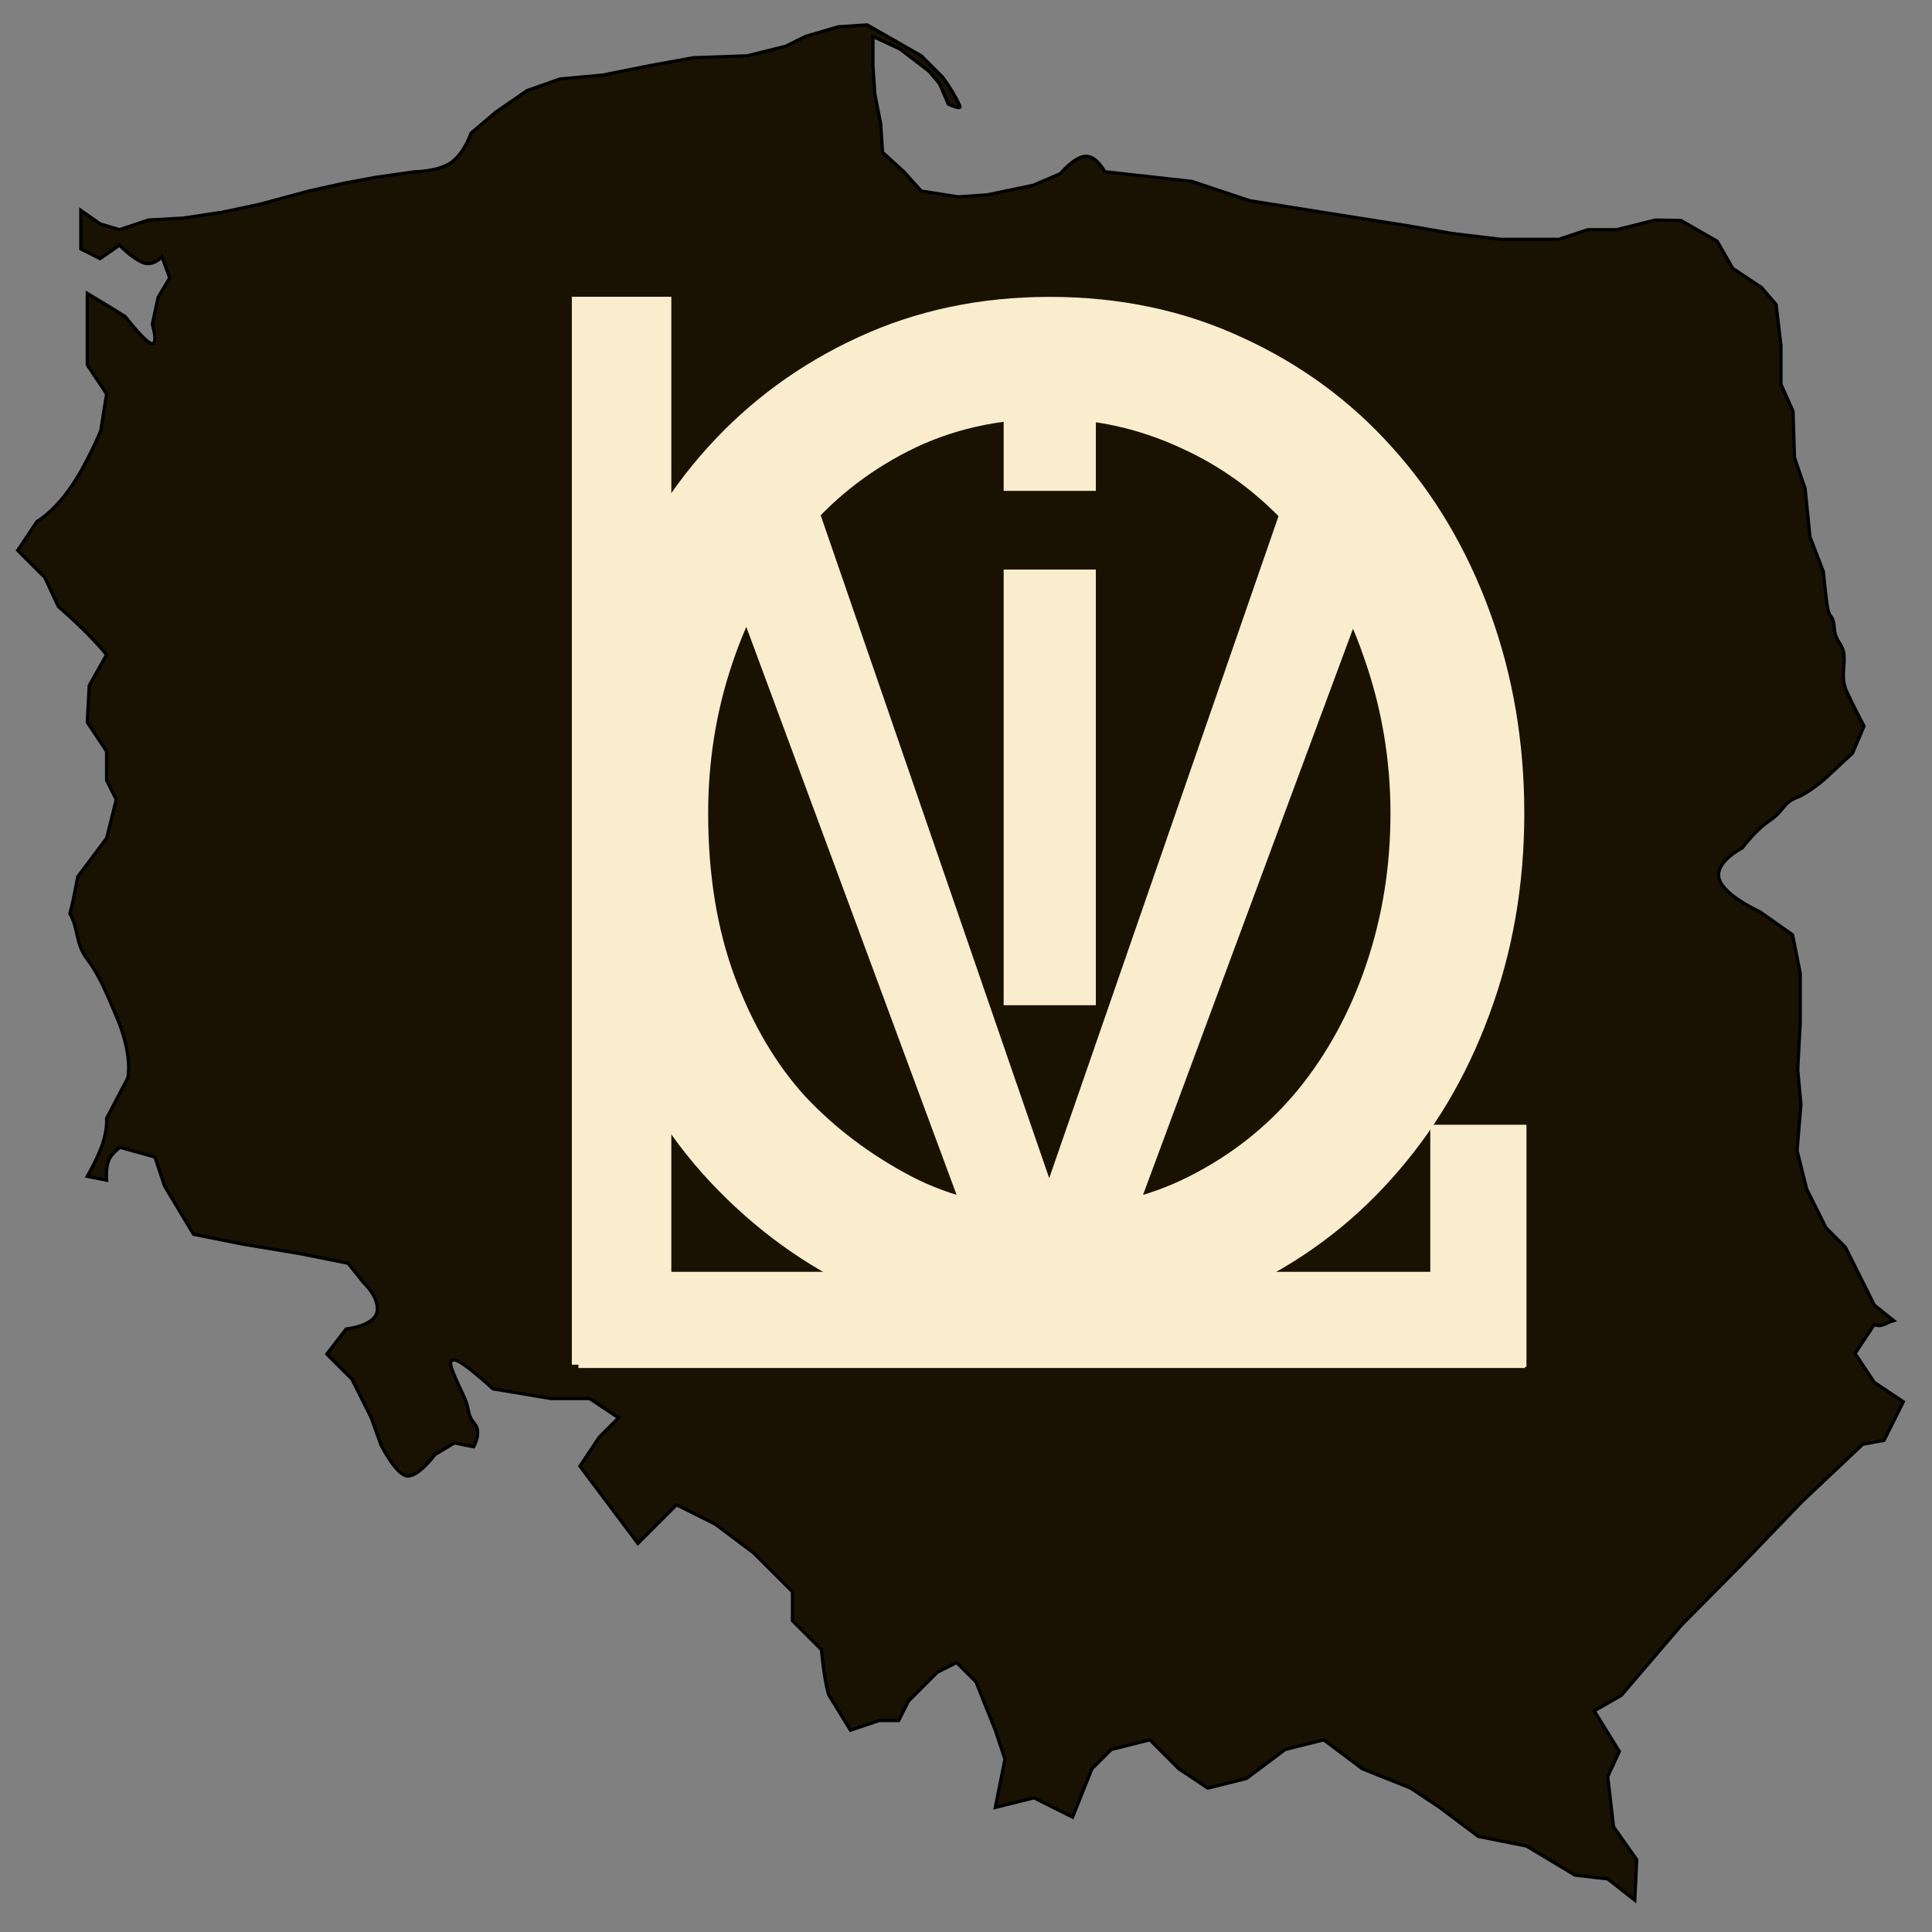 <?xml version="1.0" encoding="UTF-8" standalone="no"?>
<!-- Created with Inkscape (http://www.inkscape.org/) -->

<svg
   width="600"
   height="600"
   id="svg8161"
   sodipodi:version="0.32"
   inkscape:version="1.2.1 (9c6d41e410, 2022-07-14)"
   sodipodi:docname="VILOMAP-FAVICON.svg"
   inkscape:export-filename="F:\Polska.png"
   inkscape:export-xdpi="90"
   inkscape:export-ydpi="90"
   version="1.0"
   xmlns:inkscape="http://www.inkscape.org/namespaces/inkscape"
   xmlns:sodipodi="http://sodipodi.sourceforge.net/DTD/sodipodi-0.dtd"
   xmlns="http://www.w3.org/2000/svg"
   xmlns:svg="http://www.w3.org/2000/svg"
   xmlns:rdf="http://www.w3.org/1999/02/22-rdf-syntax-ns#"
   xmlns:cc="http://creativecommons.org/ns#"
   xmlns:dc="http://purl.org/dc/elements/1.1/">
  <rect width="100%" height="100%" fill="#808080" stroke="none"/>
  <defs
     id="defs8163" />
  <sodipodi:namedview
     id="base"
     pagecolor="#ffffff"
     bordercolor="#000000"
     borderopacity="1"
     inkscape:pageopacity="1"
     inkscape:pageshadow="0"
     inkscape:zoom="0.89452873"
     inkscape:cx="112.90862"
     inkscape:cy="304.07073"
     inkscape:document-units="px"
     inkscape:current-layer="layer1"
     inkscape:window-width="2560"
     inkscape:window-height="1417"
     inkscape:window-x="-8"
     inkscape:window-y="-8"
     showborder="true"
     inkscape:showpageshadow="2"
     inkscape:pagecheckerboard="0"
     inkscape:deskcolor="#d1d1d1"
     showgrid="false"
     inkscape:window-maximized="1" />
  <g
     inkscape:label="Layer 1"
     inkscape:groupmode="layer"
     id="layer1"
     style="display:inline">
    <g
       id="g8145"
       transform="translate(-155.9,-51.037)"
       inkscape:label="Polska"
       style="fill:#191102;fill-opacity:1">
      <path
         id="path1350"
         style="fill:#191102;fill-opacity:1;fill-rule:evenodd;stroke:#000000;stroke-width:1px;stroke-linecap:butt;stroke-linejoin:miter;stroke-opacity:1"
         d="M 183,142.162 L 190,146.362 L 194.8,149.362 C 194.8,149.362 201.4,157.912 203.2,157.762 C 205,157.612 203.2,151.762 203.2,151.762 L 205,143.362 L 208.6,137.362 L 206.2,130.762 C 206.2,130.762 203.5,133.912 200.2,132.562 C 196.9,131.212 193,127.162 193,127.162 L 187,131.362 L 181,128.362 L 181,116.362 L 187,120.562 L 193,122.362 L 202,119.362 L 212.8,118.762 L 224.8,116.962 L 236.2,114.562 L 251.8,110.362 L 262.6,107.962 L 272.2,106.162 L 284.8,104.362 C 284.8,104.362 292.15,104.362 296.2,101.362 C 300.25,98.362 302.2,92.362 302.2,92.362 L 310,85.762 L 319.6,79.162 L 329.8,75.562 L 343,74.362 L 358,71.362 L 371.2,68.962 L 388,68.362 L 400,65.362 L 406,62.362 L 416.2,59.362 L 425.2,58.762 L 442,68.362 L 448.6,74.962 C 448.6,74.962 452.047,79.464 454,83.962 C 454.601,85.345 450.4,83.362 450.4,83.362 L 447.7,77.062 L 444.4,73.162 L 435.4,66.262 L 427,62.362 L 427,71.362 L 427.6,80.362 L 429.4,89.362 L 430,98.362 L 436.6,104.362 L 442,110.362 L 453.4,112.162 L 462.4,111.562 L 476.8,108.562 L 485.2,104.962 C 485.2,104.962 489.55,99.712 493,99.562 C 496.45,99.412 499,104.362 499,104.362 L 526,107.362 L 544,113.362 L 570.4,117.562 L 593.2,121.162 L 607,123.562 L 622,125.362 L 640,125.362 L 649,122.362 L 658,122.362 L 670,119.362 L 677.95,119.512 L 689.2,125.962 L 694,134.362 L 703,140.362 L 707.5,145.612 L 709,158.362 L 709,170.362 L 712.75,178.762 L 713.2,193.162 L 716.5,202.762 L 718,217.762 L 722.164,228.562 C 722.164,228.562 722.766,234.816 723.29,238.601 C 724.051,244.103 725.151,240.888 725.606,246.423 C 725.942,250.527 728.349,250.754 728.594,254.737 C 728.837,258.712 727.546,261.616 729.4,265.762 C 731.102,269.568 734.8,276.562 734.8,276.562 L 731.2,284.962 L 722.8,292.762 C 722.8,292.762 718,297.112 713.8,298.762 C 709.6,300.412 709.9,302.962 705.4,305.962 C 700.9,308.962 697,314.362 697,314.362 C 697,314.362 688.3,318.712 689.8,323.962 C 691.3,329.212 702.4,334.162 702.4,334.162 L 712.6,341.362 L 715,353.362 L 715,368.362 L 714.2,383.262 L 715.2,393.962 L 714,408.362 L 717,420.362 L 723,432.362 L 729,438.362 L 735,450.362 L 738,456.362 L 744,461.162 C 741.8,461.762 740.2,463.445 738,462.362 L 732,471.362 L 738,480.362 L 747,486.362 L 741,498.362 L 734.4,499.562 L 715.65,517.262 L 696.3,537.362 L 678.15,555.662 L 659.4,577.562 L 651,582.362 L 658.8,594.962 L 655.2,602.762 L 657,618.362 L 664.2,628.562 L 663.6,641.162 L 655.2,634.562 L 645,633.362 L 630,624.362 L 615,621.362 L 603,612.362 L 594,606.362 L 579,600.362 L 567,591.362 L 555,594.362 L 543,603.362 L 531,606.362 L 522,600.362 L 513,591.362 L 501,594.362 L 495,600.362 L 489,615.362 L 477,609.362 L 465,612.362 L 468,597.362 L 465,588.362 L 459,573.362 L 453,567.362 L 447,570.362 L 438,579.362 L 435,585.362 L 429,585.362 L 420,588.362 L 413.25,577.362 C 411.75,572.362 411,563.362 411,563.362 L 402,554.362 L 402,545.362 L 390,533.362 L 378,524.362 L 366,518.362 L 354,530.362 L 345,518.362 L 336,506.362 L 342,497.362 L 348,491.362 L 339,485.362 L 327,485.362 L 309,482.362 C 309,482.362 299.25,473.362 297,473.362 C 294.75,473.362 295.872,476.022 300,484.762 C 301.913,488.813 300.75,490.162 303.3,493.162 C 305.617,495.888 303,500.362 303,500.362 L 297,499.162 L 291,502.762 C 291,502.762 285.45,510.262 282,509.362 C 278.55,508.462 274.2,499.762 274.2,499.762 L 271.2,491.362 L 265.2,479.362 L 257.4,471.562 L 263.4,463.762 C 263.4,463.762 272.25,462.862 273,458.362 C 273.75,453.862 268.8,449.362 268.8,449.362 L 264,443.362 L 249,440.362 L 231,437.362 L 216,434.362 L 207,419.362 L 204,410.362 L 193.2,407.362 C 193.2,407.362 190.5,409.162 189.6,411.562 C 188.7,413.962 189,417.562 189,417.562 L 183,416.362 C 183,416.362 186.3,410.662 187.8,406.162 C 189.3,401.662 189,398.362 189,398.362 C 189,398.362 195.6,385.762 195.6,385.762 C 195.6,385.762 197.25,378.712 192,366.562 C 189.375,360.487 186.975,354.182 183.056,349.023 C 179.138,343.864 180.45,339.782 177.6,334.762 C 178.95,329.743 180,323.362 180,323.362 L 189,311.362 L 192,299.362 L 189,293.362 L 189,284.362 L 183,275.362 L 183.6,263.962 L 189,254.362 C 189,254.362 186.45,251.212 182.7,247.462 C 178.95,243.712 174,239.362 174,239.362 L 169.8,230.362 L 161.4,221.962 L 167.4,212.962 C 167.4,212.962 172.2,210.412 177.6,202.762 C 183,195.112 187.2,184.762 187.2,184.762 L 189,173.362 L 183,164.362 L 183,142.162 z "
         sodipodi:nodetypes="cccsccccsccccccccccccccsccccccccccccccscccccccccccccccscccccccccccccccccccccccsssscccsscsccccccccccccccccccccccccccccccccccccccccccccccccccccccccccccccccccccccczszcccscccccsccccccccscccccsscccccccccsccccscccc" />
    </g>
    <g
       id="g5734"
       transform="matrix(1.366,0,0,1.366,368.672,-651.889)">
      <g
         id="g2073"
         transform="matrix(3.78,0,0,3.78,-362.151,109.374)">
        <rect
           style="fill:#191102;fill-opacity:1;stroke:none;stroke-width:2.132;stroke-linecap:square;paint-order:markers stroke fill"
           id="rect1203"
           width="57.439"
           height="64.538"
           x="58.835"
           y="115.077" />
        <g
           aria-label="V"
           id="text30642"
           style="font-size:68.229px;font-family:Roboto;-inkscape-font-specification:Roboto;white-space:pre;inline-size:51.881;display:inline;fill:#faedcd;stroke-width:8.529;stroke-linecap:square;paint-order:markers stroke fill">
          <path
             d="m 87.512,168.177 13.859,-40.011 h 6.996 L 90.377,176.672 H 84.714 L 66.757,128.166 h 6.963 z"
             id="path300" />
        </g>
        <g
           aria-label="O"
           transform="scale(0.998,1.002)"
           id="text476"
           style="font-size:80.587px;font-family:'Slabo 27px';-inkscape-font-specification:'Slabo 27px, ';fill:#faedcd;stroke-linecap:square;paint-order:markers stroke fill">
          <path
             d="m 87.713,176.955 q -6.178,0 -11.293,-2.282 -5.115,-2.322 -9.129,-6.571 -4.014,-4.25 -6.099,-10.073 -2.085,-5.824 -2.085,-12.08 0,-6.453 2.085,-12.12 2.125,-5.666 5.902,-9.837 3.817,-4.21 9.05,-6.611 5.273,-2.44 11.569,-2.44 6.335,0 11.608,2.44 5.273,2.4 9.05,6.611 3.778,4.171 5.863,9.837 2.085,5.666 2.085,12.12 0,6.453 -2.125,12.12 -2.086,5.627 -5.902,9.837 -3.777,4.21 -9.05,6.65 -5.233,2.4 -11.529,2.4 z m 0,-7.319 q 4.683,0 8.46,-1.928 3.817,-1.928 6.493,-5.155 2.676,-3.266 4.132,-7.555 1.456,-4.289 1.456,-9.05 0,-4.879 -1.613,-9.404 -1.574,-4.564 -4.446,-7.712 -2.833,-3.148 -6.611,-4.84 -3.778,-1.731 -7.87,-1.731 -4.683,0 -8.499,1.928 -3.817,1.928 -6.493,5.194 -2.676,3.227 -4.132,7.555 -1.456,4.289 -1.456,9.011 0,5.509 1.613,9.837 1.613,4.289 4.25,7.162 2.676,2.833 6.335,4.761 3.699,1.928 8.381,1.928 z"
             style="font-family:Arvo;-inkscape-font-specification:'Arvo Bold'"
             id="path297" />
        </g>
        <g
           aria-label="I"
           transform="scale(1.005,0.995)"
           id="text985"
           style="font-size:58.85px;font-family:Roboto;-inkscape-font-specification:Roboto;fill:#faedcd;stroke-width:1.826;stroke-linecap:square;paint-order:markers stroke fill">
          <path
             d="m 89.868,158.567 h -5.517 v -41.839 h 5.517 z"
             style="font-size:58.85px"
             id="path303" />
        </g>
        <g
           id="g5537"
           transform="translate(0.564,1.692)"
           style="stroke:none">
          <rect
             style="fill:#faedcd;fill-opacity:1;stroke:none;stroke-width:0.947;stroke-linecap:square;stroke-dasharray:none;paint-order:markers stroke fill"
             id="rect2471"
             width="56.935"
             height="5.784"
             x="58.635"
             y="172.117" />
          <rect
             style="fill:#faedcd;fill-opacity:1;stroke:none;stroke-width:0.939;stroke-linecap:square;stroke-dasharray:none;paint-order:markers stroke fill"
             id="rect2473"
             width="5.983"
             height="64.231"
             x="58.237"
             y="113.471" />
        </g>
        <rect
           style="fill:#faedcd;fill-opacity:1;stroke:none;stroke-width:1;stroke-linecap:square;stroke-dasharray:none;paint-order:markers stroke fill"
           id="rect3201"
           width="5.784"
           height="14.559"
           x="110.433"
           y="164.963" />
      </g>
      <rect
         style="fill:#191102;fill-opacity:1;stroke:none;stroke-width:2.974;stroke-linecap:square;paint-order:markers stroke fill"
         id="rect5667"
         width="41.363"
         height="17.887"
         x="-52.542"
         y="588.822" />
    </g>
  </g>
</svg>
